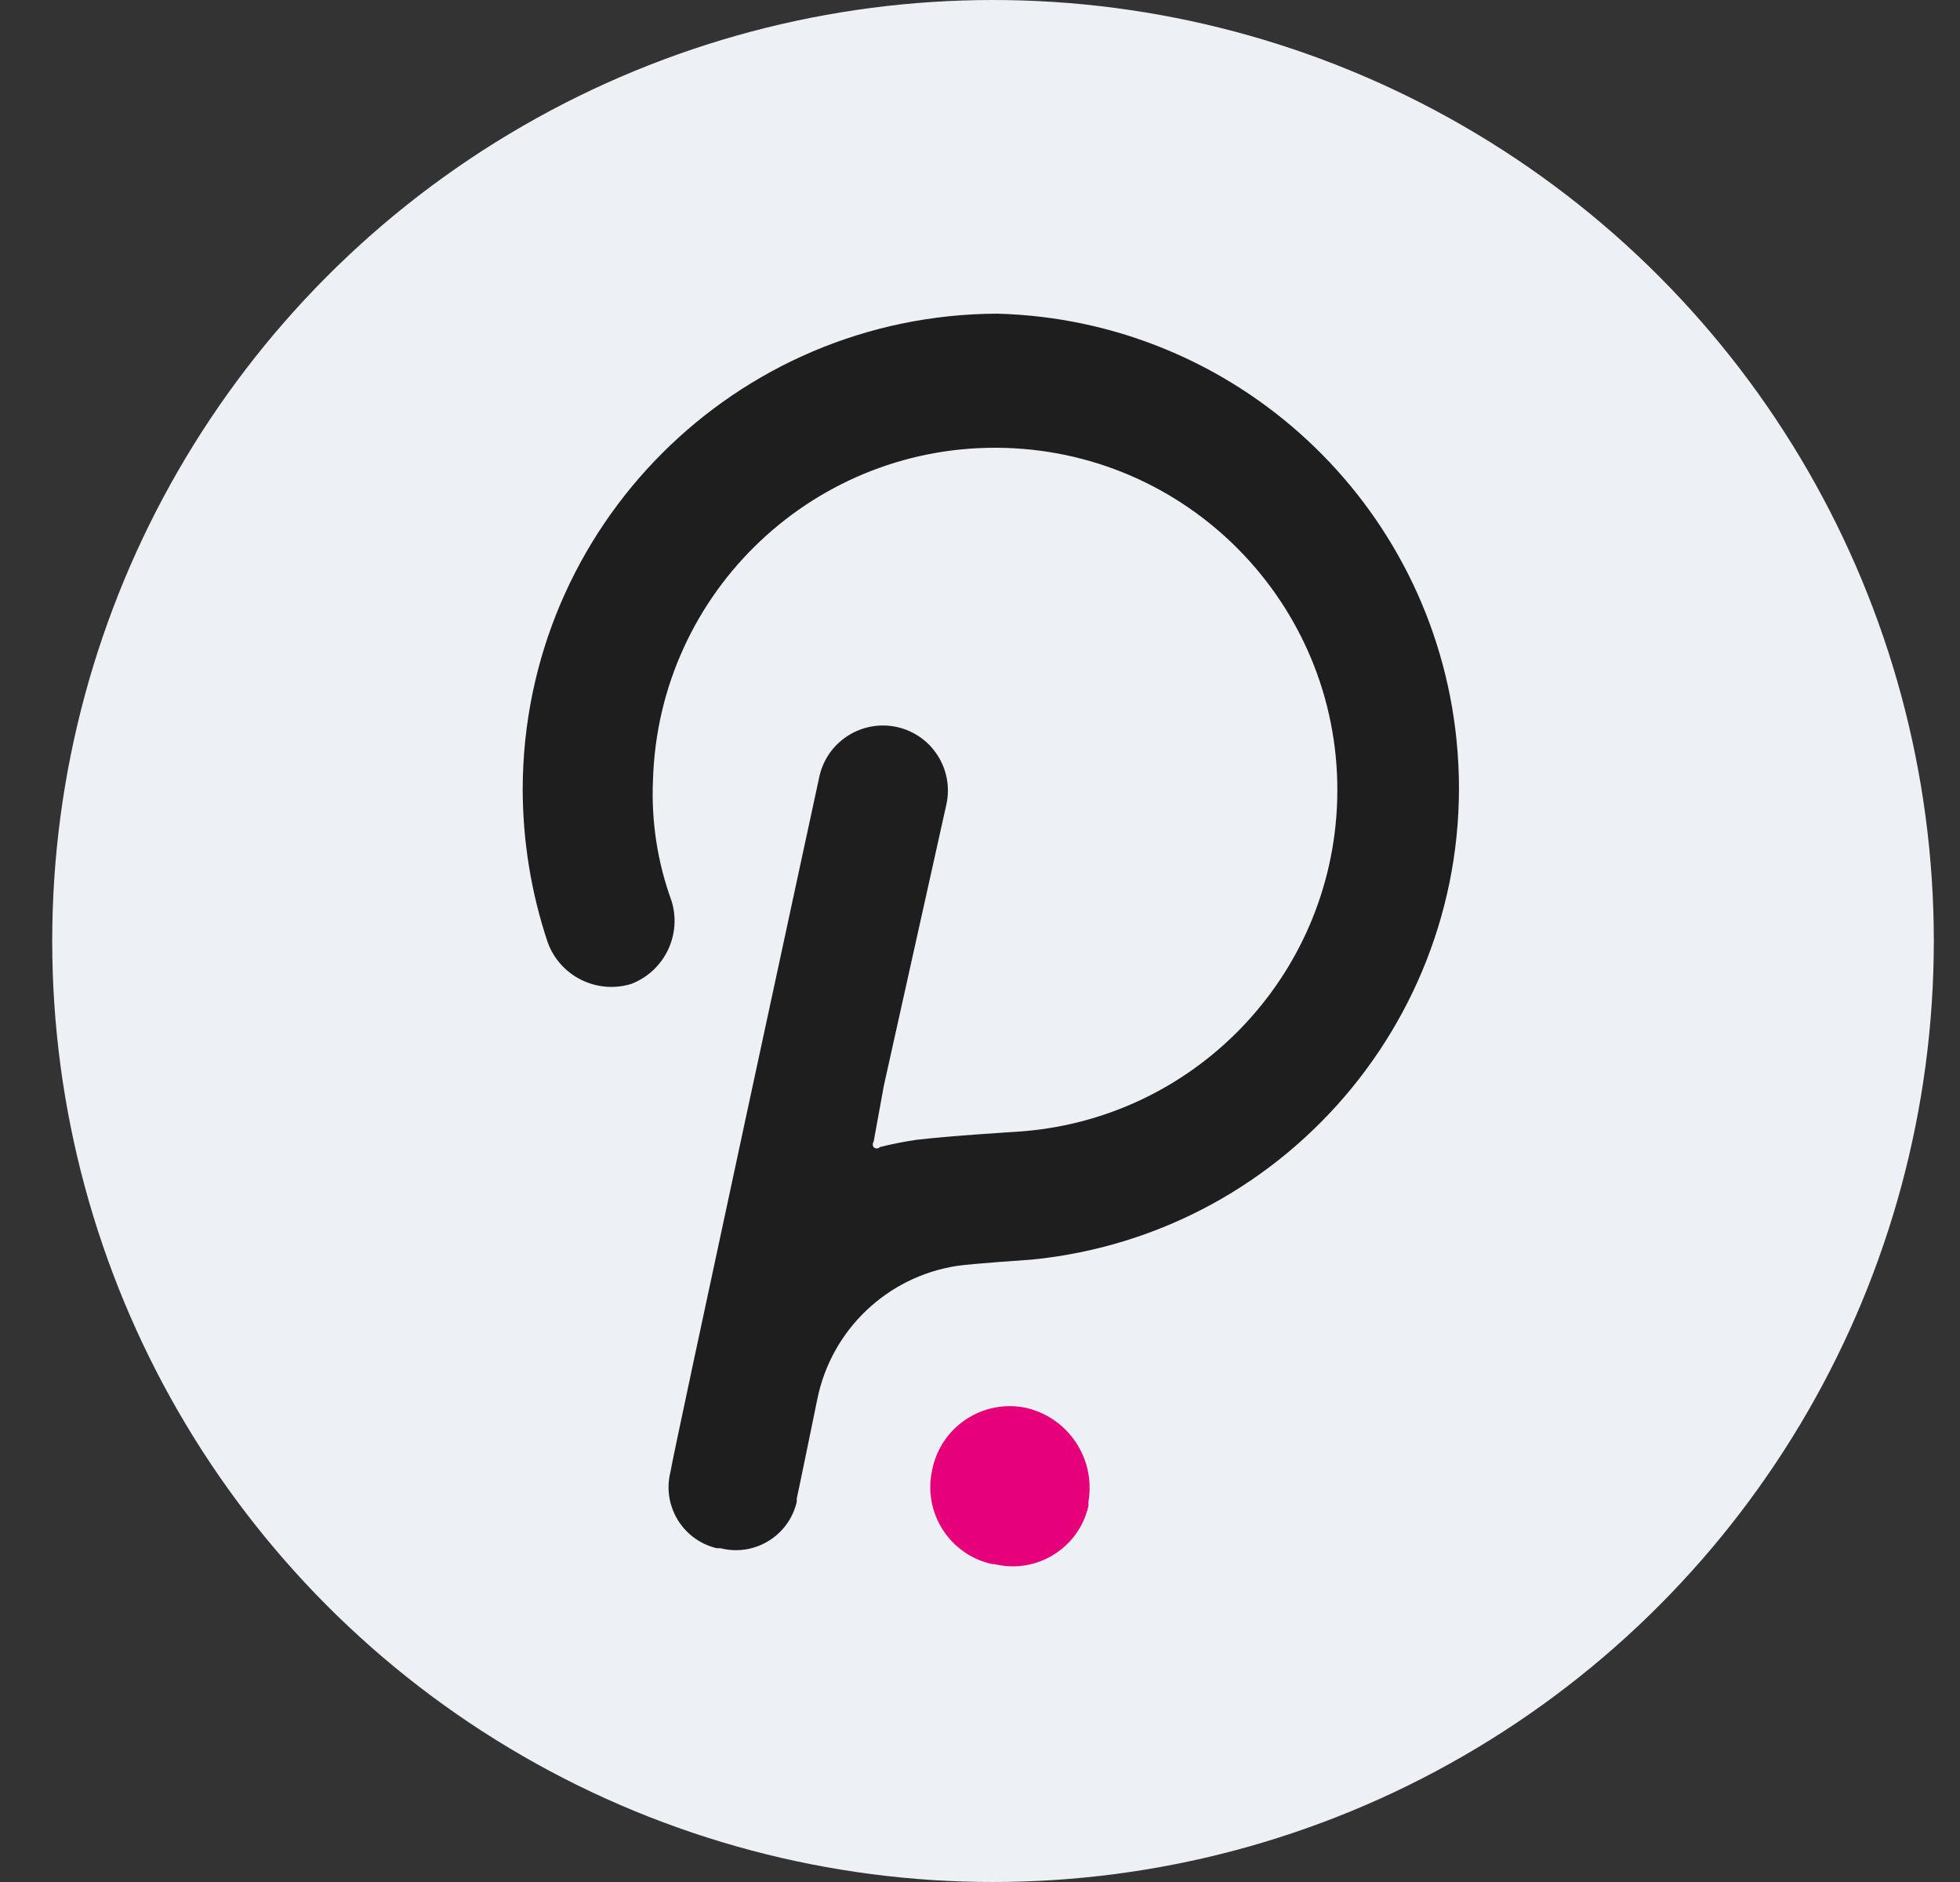 <svg width="25" height="24" viewBox="0 0 25 24" fill="none" xmlns="http://www.w3.org/2000/svg">
<rect x="0" y="0" width="25" height="24" fill="#333333" stroke="none"/>
<circle cx="12.666" cy="12" r="12" fill="#EDF0F4"/>
<path d="M12.718 4C9.382 4.013 6.68 6.715 6.667 10.052C6.667 10.72 6.774 11.384 6.986 12.017C7.143 12.449 7.611 12.681 8.05 12.548C8.475 12.385 8.7 11.921 8.565 11.487C8.385 10.993 8.305 10.469 8.329 9.944C8.402 7.534 10.414 5.64 12.824 5.712C15.234 5.785 17.129 7.797 17.056 10.207C16.988 12.463 15.211 14.296 12.957 14.433C12.957 14.433 12.108 14.485 11.685 14.536C11.53 14.559 11.375 14.589 11.223 14.628C11.201 14.651 11.166 14.651 11.144 14.629L11.143 14.628C11.128 14.608 11.128 14.58 11.143 14.561L11.274 13.843L12.072 10.255C12.168 9.807 11.883 9.366 11.435 9.27C10.987 9.175 10.546 9.46 10.45 9.908C10.45 9.908 8.552 18.691 8.552 18.77C8.444 19.197 8.702 19.631 9.129 19.74C9.133 19.741 9.138 19.742 9.143 19.743H9.187C9.613 19.853 10.048 19.597 10.158 19.171C10.16 19.163 10.162 19.157 10.163 19.149C10.162 19.135 10.162 19.122 10.163 19.109C10.187 19.006 10.426 17.837 10.426 17.837C10.607 16.955 11.319 16.279 12.208 16.143C12.391 16.115 13.161 16.063 13.161 16.063C16.485 15.732 18.911 12.768 18.579 9.445C18.276 6.413 15.765 4.079 12.718 4Z" fill="#1E1E1E"/>
<path d="M13.085 17.953C12.539 17.84 12.006 18.19 11.892 18.735C11.891 18.74 11.89 18.745 11.889 18.751C11.771 19.293 12.114 19.828 12.657 19.946C12.657 19.946 12.658 19.946 12.659 19.947H12.687C13.218 20.075 13.752 19.748 13.88 19.218C13.881 19.214 13.882 19.209 13.883 19.206V19.15C13.977 18.603 13.627 18.077 13.085 17.953Z" fill="#E6007A"/>
</svg>
